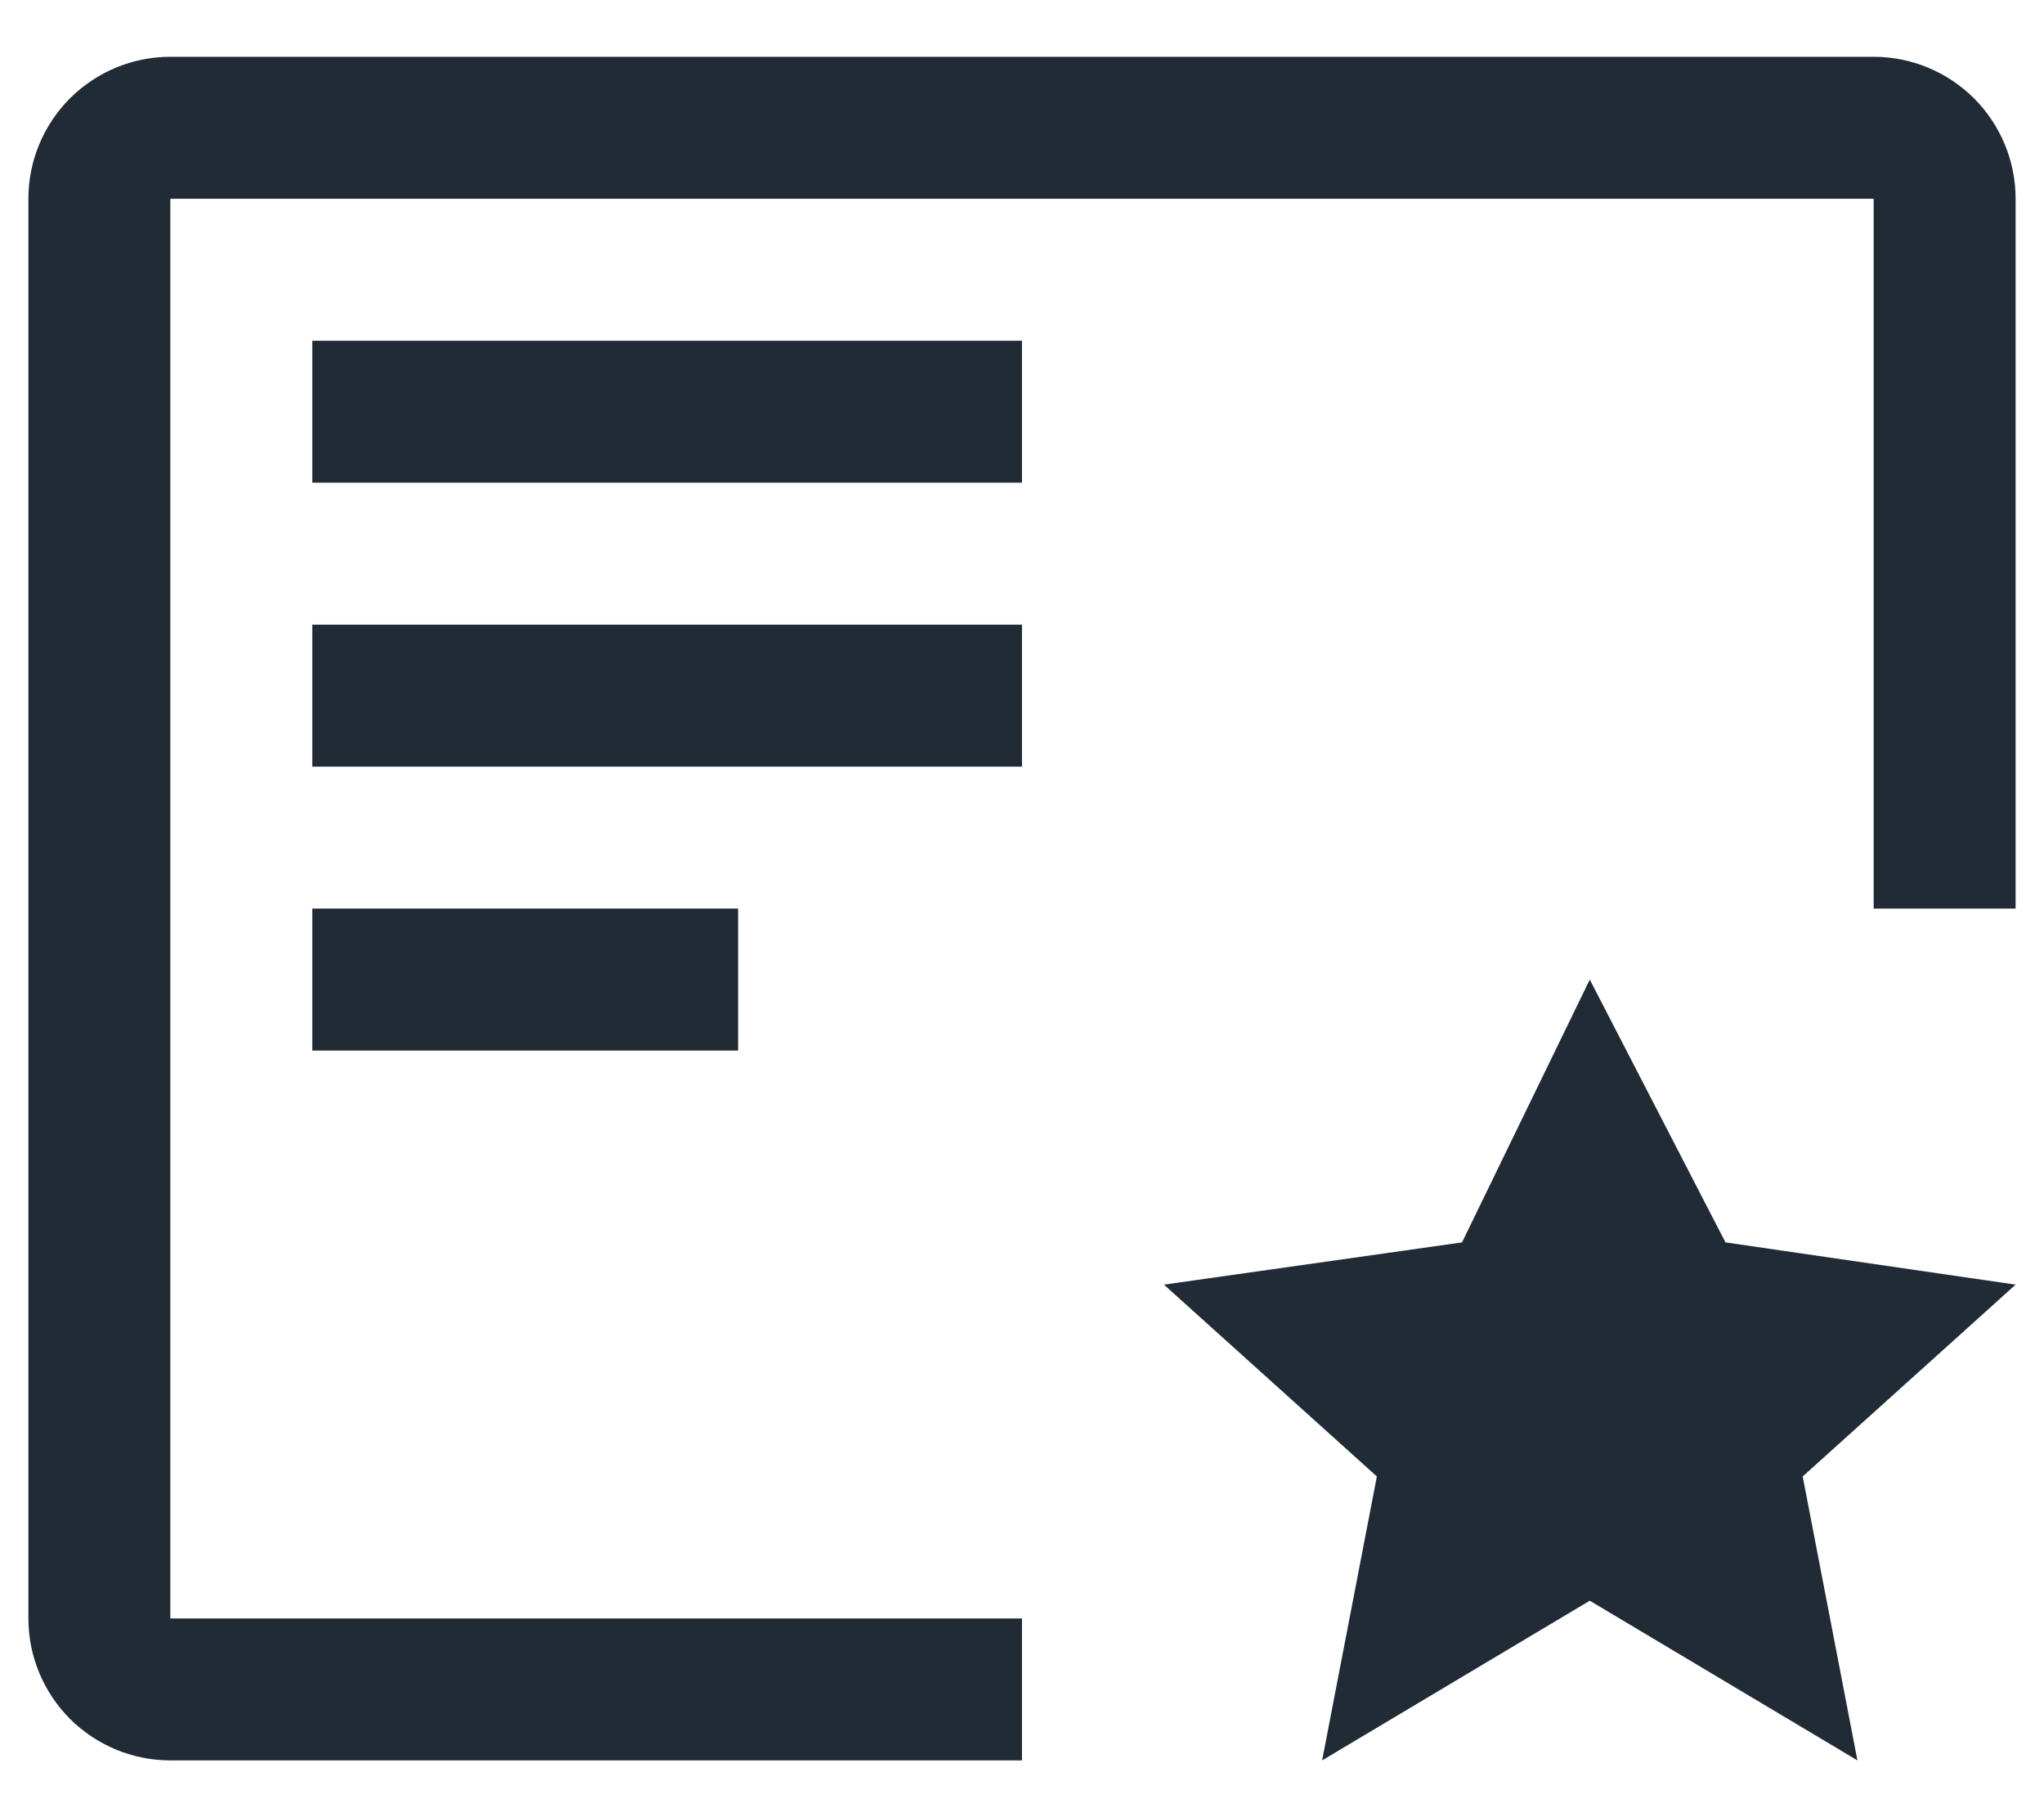 <svg width="18" height="16" viewBox="0 0 18 16" fill="none" xmlns="http://www.w3.org/2000/svg">
<path d="M14 8.625L15.195 10.939L17.75 11.311L15.875 13L16.357 15.5L14 14.094L11.643 15.5L12.125 13L10.25 11.311L12.875 10.939L14 8.625Z" fill="#212B36"/>
<path d="M6.5 8H2.75V9.25H6.5V8Z" fill="#212B36"/>
<path d="M9 5.5H2.75V6.75H9V5.5Z" fill="#212B36"/>
<path d="M9 3H2.75V4.25H9V3Z" fill="#212B36"/>
<path d="M9 14.25H1.5V1.75H16.5V8H17.75V1.75C17.75 1.418 17.618 1.101 17.384 0.866C17.149 0.632 16.831 0.5 16.5 0.5H1.5C1.168 0.5 0.851 0.632 0.616 0.866C0.382 1.101 0.25 1.418 0.25 1.75V14.25C0.25 14.582 0.382 14.899 0.616 15.134C0.851 15.368 1.168 15.5 1.5 15.5H9V14.25Z" fill="#212B36"/>
</svg>
